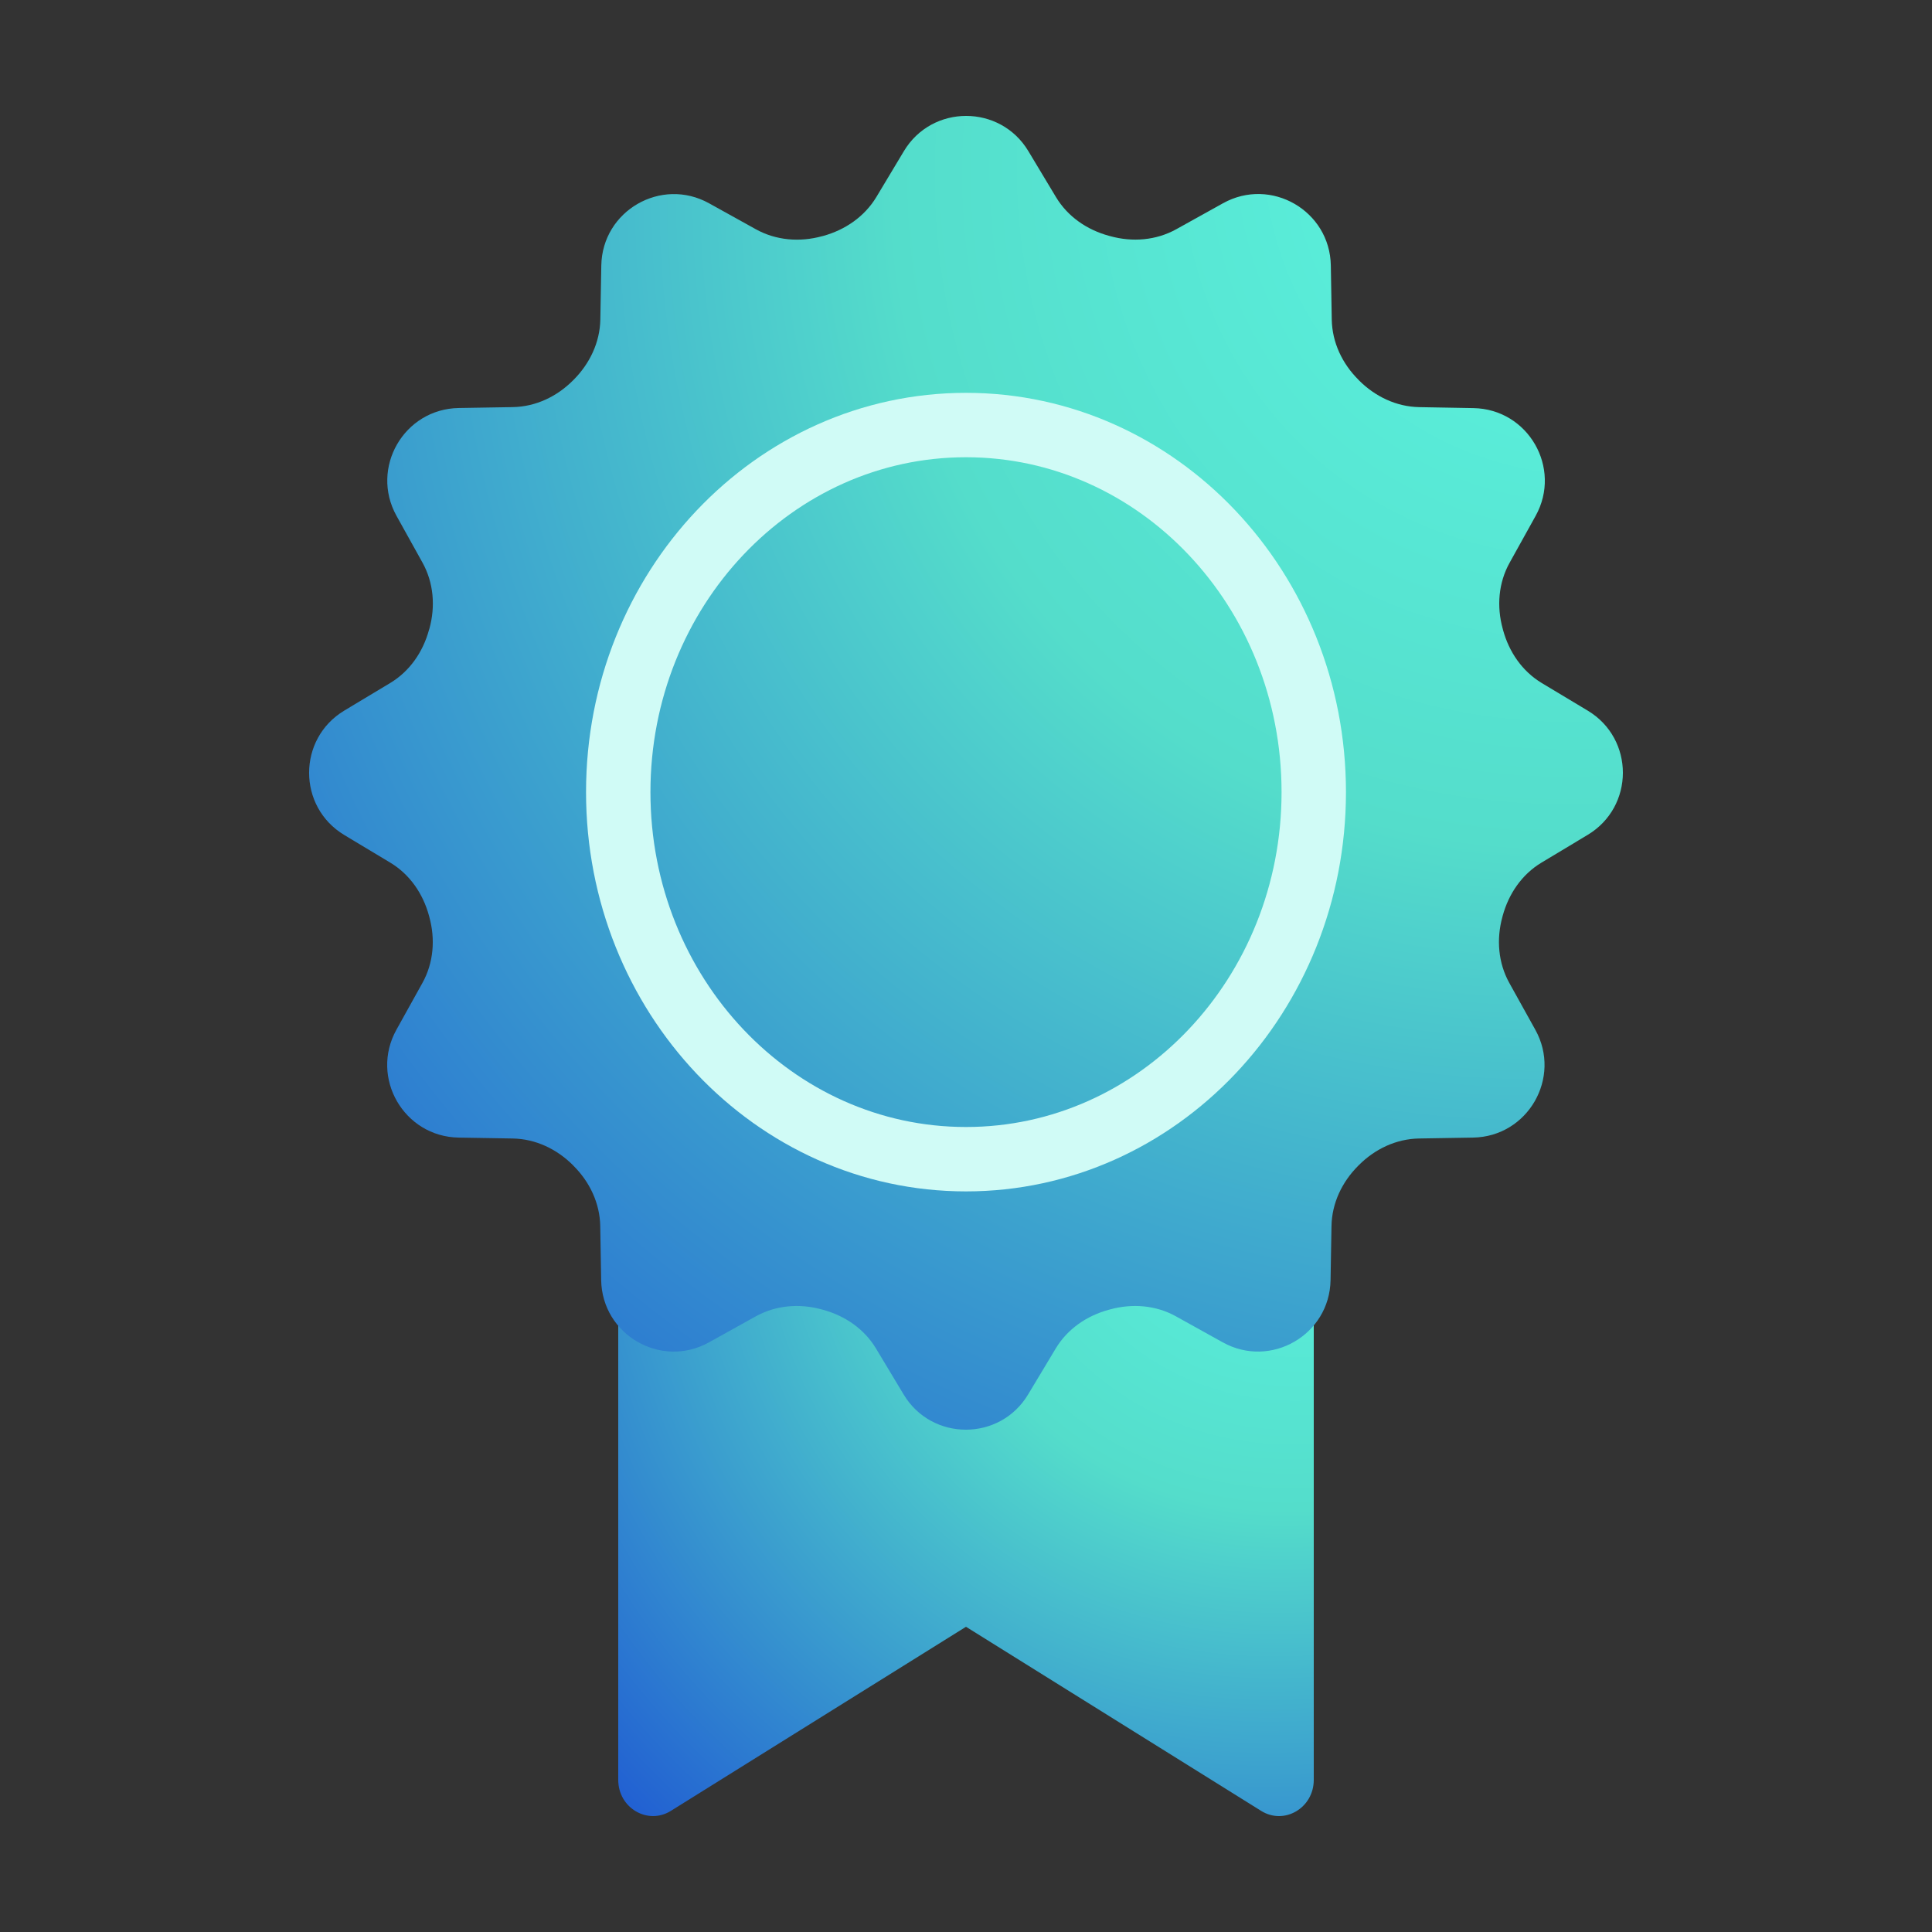 <svg xmlns="http://www.w3.org/2000/svg" width="60" height="60" fill="none" viewBox="0 0 60 60">
    <rect x="0" y="0" width="60" height="60" fill="#333333" stroke="none"/>
    <path fill="url(#paint0_radial)" d="M40.8 34.8H19.2v20.476c0 .872.916 1.411 1.635.962L30 50.521l9.165 5.717c.72.45 1.635-.09 1.635-.962V34.8z"/>
    <path fill="url(#paint1_radial)" d="M49.307 22.069l-1.426-.857c-.607-.365-1.017-.965-1.203-1.648-.005-.013-.006-.025-.01-.039-.19-.69-.133-1.424.214-2.048l.808-1.455c.826-1.487-.23-3.32-1.933-3.348l-1.678-.03c-.712-.012-1.372-.329-1.873-.83l-.015-.017c-.506-.502-.82-1.163-.832-1.874l-.029-1.678c-.028-1.702-1.86-2.76-3.348-1.933l-1.454.808c-.627.347-1.359.404-2.048.214-.012-.004-.025-.005-.038-.01-.684-.186-1.283-.596-1.648-1.204l-.857-1.426c-.875-1.459-2.991-1.459-3.866 0l-.852 1.42c-.368.613-.974 1.027-1.66 1.215l-.023.005c-.696.192-1.434.135-2.065-.216l-1.449-.804c-1.487-.826-3.32.23-3.348 1.933l-.03 1.676c-.013.71-.33 1.372-.831 1.873-.006.005-.013.01-.016.016-.502.505-1.163.819-1.873.831l-1.678.028c-1.701.029-2.759 1.86-1.932 3.349l.808 1.454c.347.627.403 1.36.214 2.049-.006.012-.008.026-.013.038-.186.684-.597 1.284-1.203 1.649l-1.426.857c-1.459.875-1.459 2.991 0 3.866l1.426.857c.607.365 1.018.965 1.203 1.649.005.012.006.024.01.038.19.69.133 1.424-.214 2.049l-.808 1.454c-.826 1.487.23 3.32 1.933 3.349l1.678.028c.712.012 1.372.329 1.873.83l.015.017c.505.502.819 1.163.831 1.873l.029 1.678c.028 1.702 1.86 2.76 3.348 1.933l1.454-.808c.627-.347 1.359-.404 2.048-.214.012.004.026.005.038.01.684.186 1.283.596 1.648 1.204l.857 1.426c.875 1.459 2.991 1.459 3.866 0l.857-1.426c.365-.608.964-1.018 1.648-1.204.012-.005.026-.006.038-.01.69-.19 1.424-.133 2.048.214l1.454.808c1.487.826 3.32-.23 3.348-1.933l.029-1.678c.012-.712.328-1.372.83-1.873l.016-.016c.502-.505 1.163-.819 1.873-.831l1.678-.028c1.702-.029 2.759-1.862 1.933-3.349l-.808-1.454c-.347-.627-.404-1.36-.215-2.049.005-.012.006-.025.01-.038.187-.684.597-1.284 1.204-1.649l1.426-.857c1.468-.874 1.468-2.988.01-3.864z"/>
    <path stroke="#D0FBF6" stroke-miterlimit="10" stroke-width="2" d="M30 36c5.965 0 10.8-5.104 10.8-11.4S35.965 13.2 30 13.2c-5.965 0-10.8 5.104-10.8 11.4S24.035 36 30 36z"/>
    <defs>
        <radialGradient id="paint0_radial" cx="0" cy="0" r="1" gradientTransform="rotate(135 13.193 25.85) scale(30.547 28.496)" gradientUnits="userSpaceOnUse">
            <stop stop-color="#5DF8E3"/>
            <stop offset=".411" stop-color="#54DDCB"/>
            <stop offset="1" stop-color="#205CD2"/>
        </radialGradient>
        <radialGradient id="paint1_radial" cx="0" cy="0" r="1" gradientTransform="matrix(-40.8 40.8 -38.06 -38.06 50.4 3.6)" gradientUnits="userSpaceOnUse">
            <stop stop-color="#5DF8E3"/>
            <stop offset=".411" stop-color="#54DDCB"/>
            <stop offset="1" stop-color="#205CD2"/>
        </radialGradient>
    </defs>
</svg>
